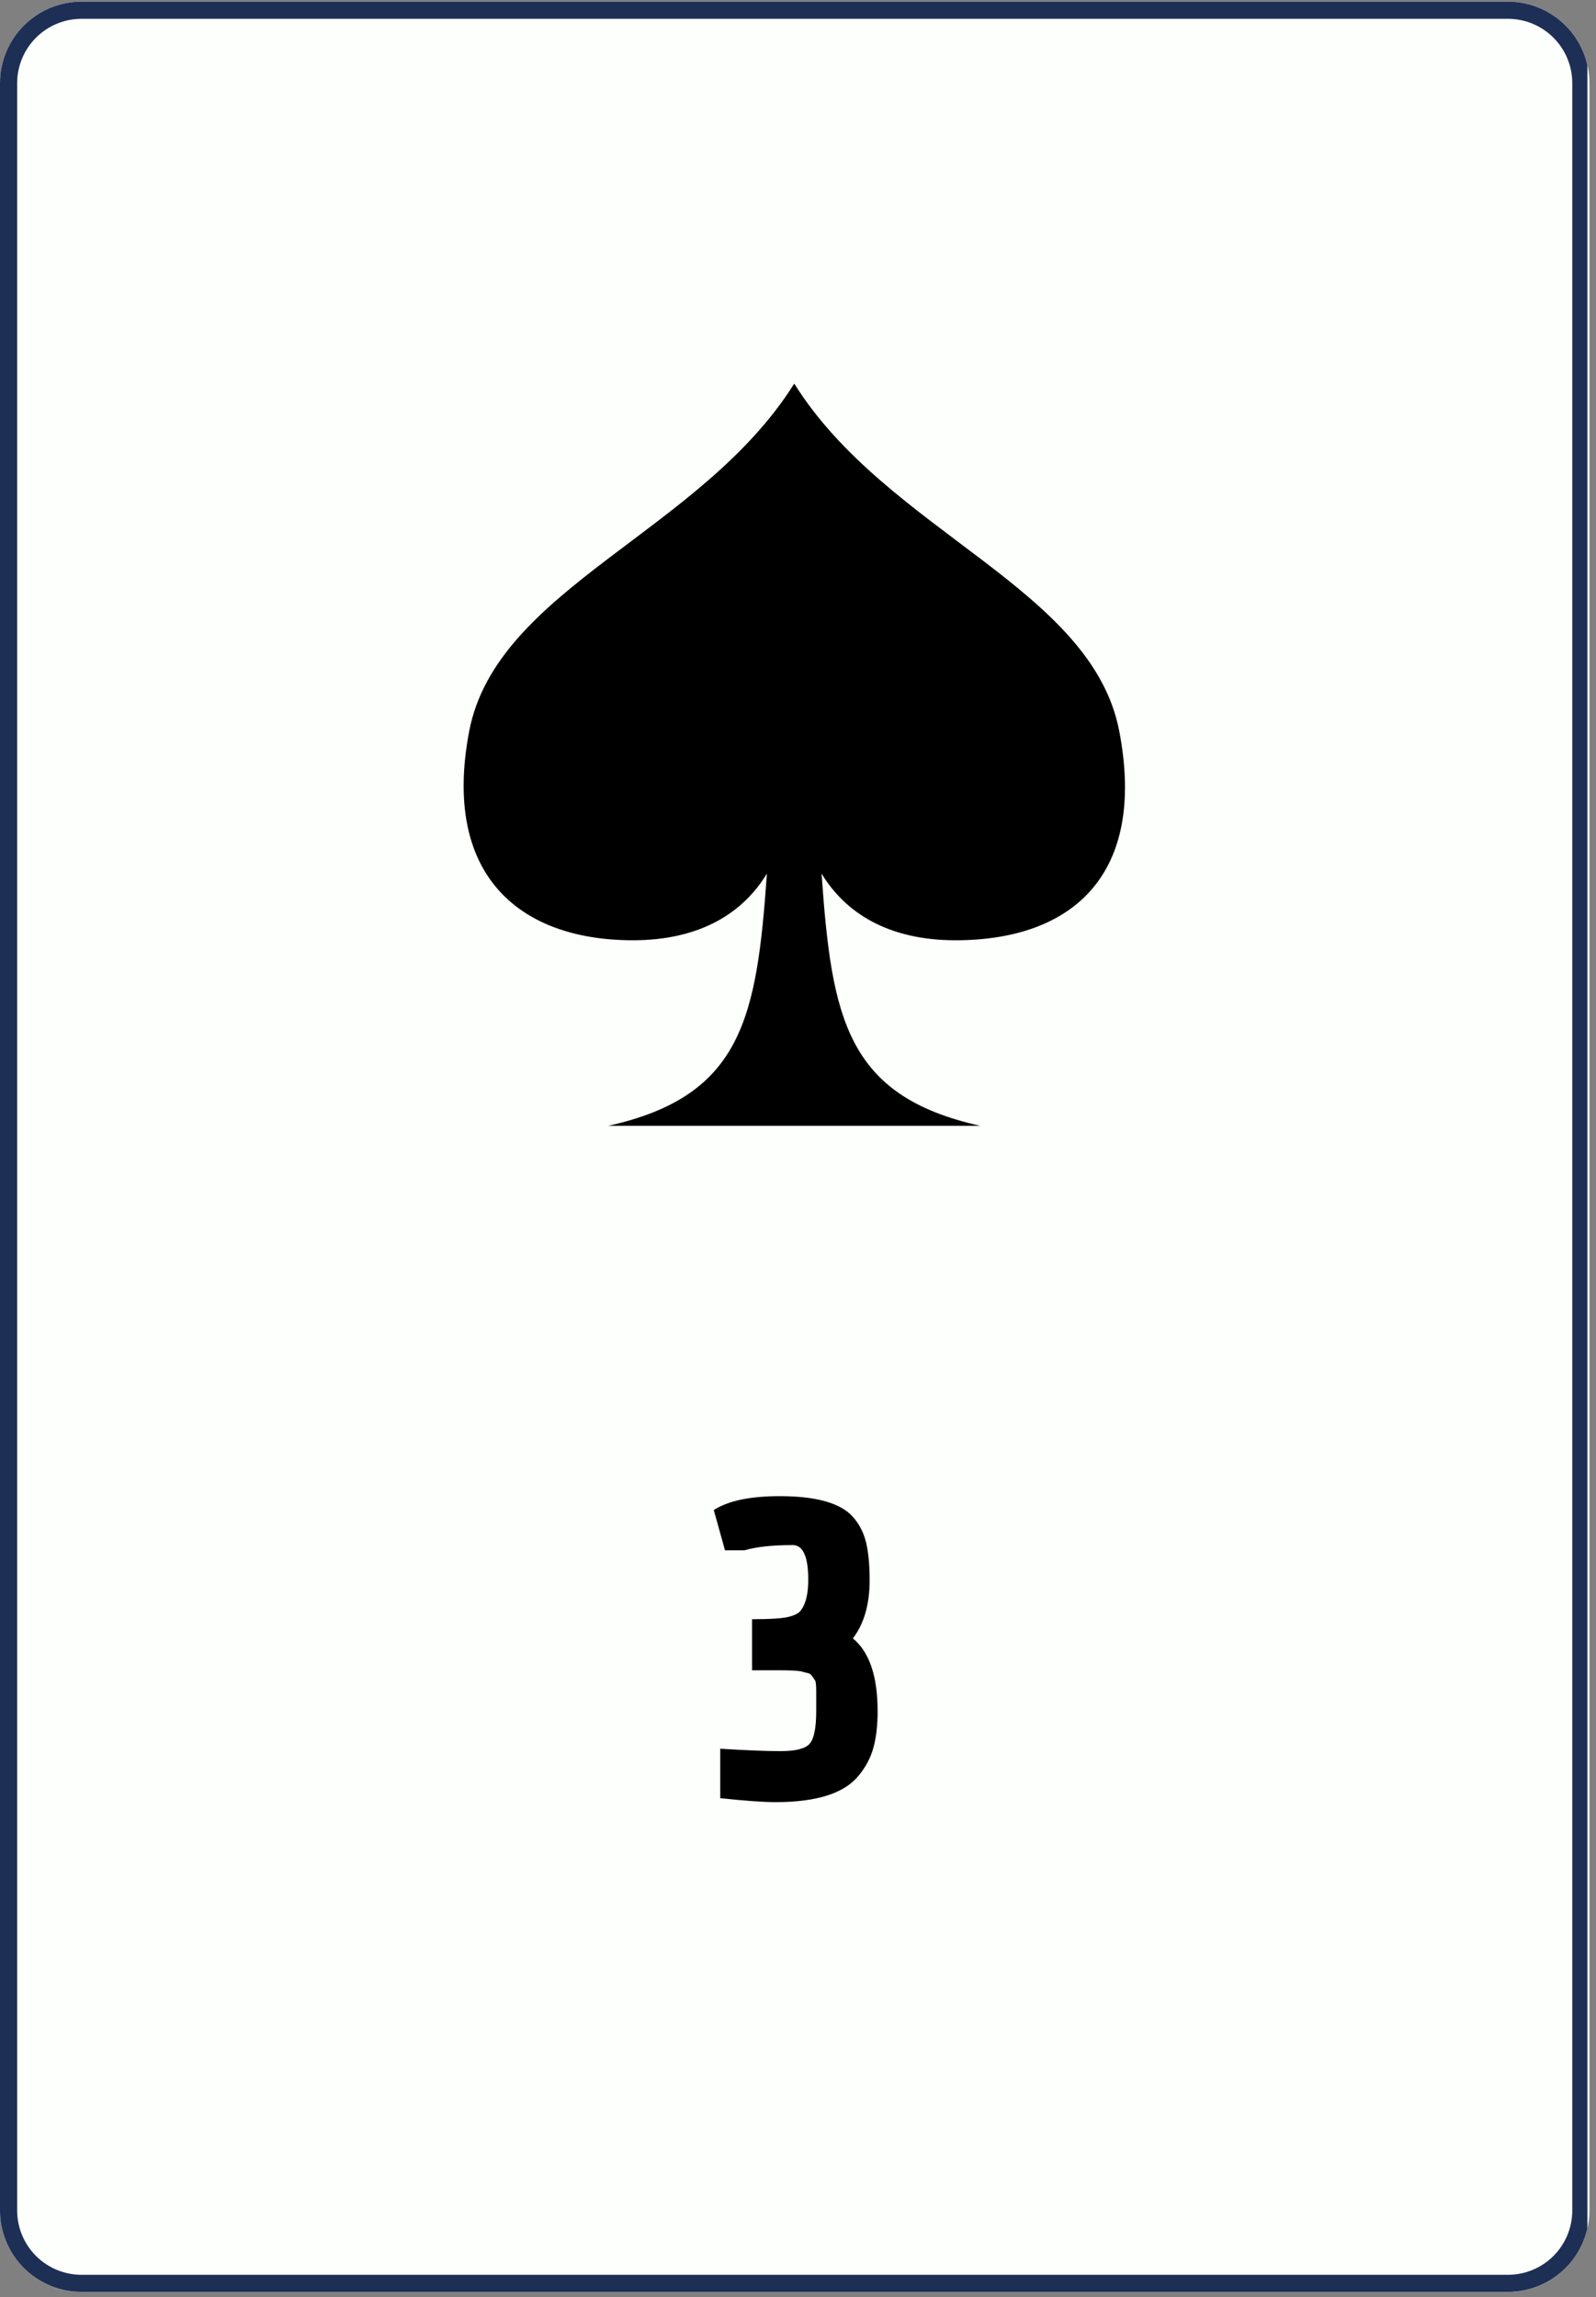 <svg xmlns="http://www.w3.org/2000/svg" xmlns:xlink="http://www.w3.org/1999/xlink" width="371" zoomAndPan="magnify" viewBox="0 0 278.25 400.5" height="534" preserveAspectRatio="xMidYMid meet" version="1.0"><rect x="0" y="0" width="278.25" height="400.5" fill="#808080" stroke="none"/><defs><g/><clipPath id="08062901f3"><path d="M 0 0.289 L 277.109 0.289 L 277.109 399.711 L 0 399.711 Z M 0 0.289 " clip-rule="nonzero"/></clipPath><clipPath id="4d3b68ac47"><path d="M 14.211 0.289 L 262.895 0.289 C 266.664 0.289 270.281 1.785 272.945 4.453 C 275.609 7.117 277.109 10.73 277.109 14.5 L 277.109 385.371 C 277.109 389.141 275.609 392.754 272.945 395.418 C 270.281 398.086 266.664 399.582 262.895 399.582 L 14.211 399.582 C 10.441 399.582 6.828 398.086 4.164 395.418 C 1.496 392.754 0 389.141 0 385.371 L 0 14.5 C 0 10.73 1.496 7.117 4.164 4.453 C 6.828 1.785 10.441 0.289 14.211 0.289 Z M 14.211 0.289 " clip-rule="nonzero"/></clipPath><clipPath id="b7d4922bd2"><path d="M 0 0.289 L 276.754 0.289 L 276.754 399.711 L 0 399.711 Z M 0 0.289 " clip-rule="nonzero"/></clipPath><clipPath id="c1b1d6827f"><path d="M 14.215 0.289 L 262.891 0.289 C 266.66 0.289 270.273 1.785 272.941 4.453 C 275.605 7.117 277.102 10.73 277.102 14.5 L 277.102 385.359 C 277.102 389.129 275.605 392.746 272.941 395.41 C 270.273 398.074 266.66 399.57 262.891 399.57 L 14.215 399.57 C 10.445 399.57 6.828 398.074 4.164 395.41 C 1.5 392.746 0 389.129 0 385.359 L 0 14.5 C 0 10.73 1.5 7.117 4.164 4.453 C 6.828 1.785 10.445 0.289 14.215 0.289 Z M 14.215 0.289 " clip-rule="nonzero"/></clipPath><clipPath id="e6867100de"><path d="M 80 66.875 L 197 66.875 L 197 196.277 L 80 196.277 Z M 80 66.875 " clip-rule="nonzero"/></clipPath></defs><g clip-path="url(#08062901f3)"><g clip-path="url(#4d3b68ac47)"><path fill="#fdfffc" d="M 0 0.289 L 277.109 0.289 L 277.109 399.715 L 0 399.715 Z M 0 0.289 " fill-opacity="1" fill-rule="nonzero"/></g></g><g clip-path="url(#b7d4922bd2)"><g clip-path="url(#c1b1d6827f)"><path stroke-linecap="butt" transform="matrix(0.748, 0, 0, 0.748, 0.002, 0.289)" fill="none" stroke-linejoin="miter" d="M 19.002 0 L 351.463 0 C 356.503 0 361.334 2 364.9 5.567 C 368.462 9.129 370.462 13.96 370.462 18.999 L 370.462 514.811 C 370.462 519.851 368.462 524.687 364.9 528.248 C 361.334 531.81 356.503 533.81 351.463 533.81 L 19.002 533.81 C 13.962 533.81 9.126 531.81 5.565 528.248 C 2.003 524.687 -0.002 519.851 -0.002 514.811 L -0.002 18.999 C -0.002 13.96 2.003 9.129 5.565 5.567 C 9.126 2 13.962 0 19.002 0 Z M 19.002 0 " stroke="#1e2f56" stroke-width="8" stroke-opacity="1" stroke-miterlimit="4"/></g></g><g clip-path="url(#e6867100de)"><path fill="#000000" d="M 106.023 196.277 C 129.418 191.094 131.938 177.43 133.703 152.301 C 129.637 159.012 122.246 163.965 110.18 163.926 C 90.348 163.855 77.062 152.359 81.789 127.531 C 86.555 102.5 122.246 92.797 138.469 66.875 C 154.691 92.797 190.383 102.5 195.148 127.531 C 199.875 152.359 187.137 163.855 166.758 163.926 C 154.691 163.965 147.301 159.012 143.234 152.301 C 145 177.426 147.516 191.09 170.914 196.277 Z M 106.023 196.277 " fill-opacity="1" fill-rule="nonzero"/></g><g fill="#000000" fill-opacity="1"><g transform="translate(121.74, 313.073)"><g><path d="M 16.469 -43.703 C 12.895 -43.703 10.094 -43.398 8.062 -42.797 L 4.656 -42.797 L 2.703 -49.812 C 5.203 -51.426 9.023 -52.234 14.172 -52.234 C 20.566 -52.234 24.828 -51.031 26.953 -48.625 C 28.066 -47.375 28.832 -45.891 29.25 -44.172 C 29.664 -42.461 29.875 -40.266 29.875 -37.578 C 29.875 -33.367 28.898 -29.988 26.953 -27.438 C 29.828 -25.07 31.266 -20.836 31.266 -14.734 C 31.266 -12.273 31.02 -10.156 30.531 -8.375 C 30.039 -6.594 29.172 -4.957 27.922 -3.469 C 25.422 -0.414 20.609 1.109 13.484 1.109 C 11.348 1.109 8.129 0.879 3.828 0.422 L 3.828 -8.203 C 8.266 -7.922 11.781 -7.781 14.375 -7.781 C 16.969 -7.781 18.645 -8.207 19.406 -9.062 C 20.176 -9.914 20.562 -11.828 20.562 -14.797 L 20.562 -18.125 C 20.562 -19.289 20.488 -19.961 20.344 -20.141 C 20.207 -20.328 20.035 -20.57 19.828 -20.875 C 19.617 -21.176 19.375 -21.348 19.094 -21.391 C 18.82 -21.441 18.457 -21.535 18 -21.672 C 17.344 -21.805 16.133 -21.875 14.375 -21.875 L 9.375 -21.875 L 9.375 -30.781 C 12.477 -30.781 14.598 -30.914 15.734 -31.188 C 16.867 -31.469 17.598 -31.863 17.922 -32.375 C 18.754 -33.488 19.172 -35.25 19.172 -37.656 C 19.172 -41.688 18.27 -43.703 16.469 -43.703 Z M 16.469 -43.703 "/></g></g></g></svg>